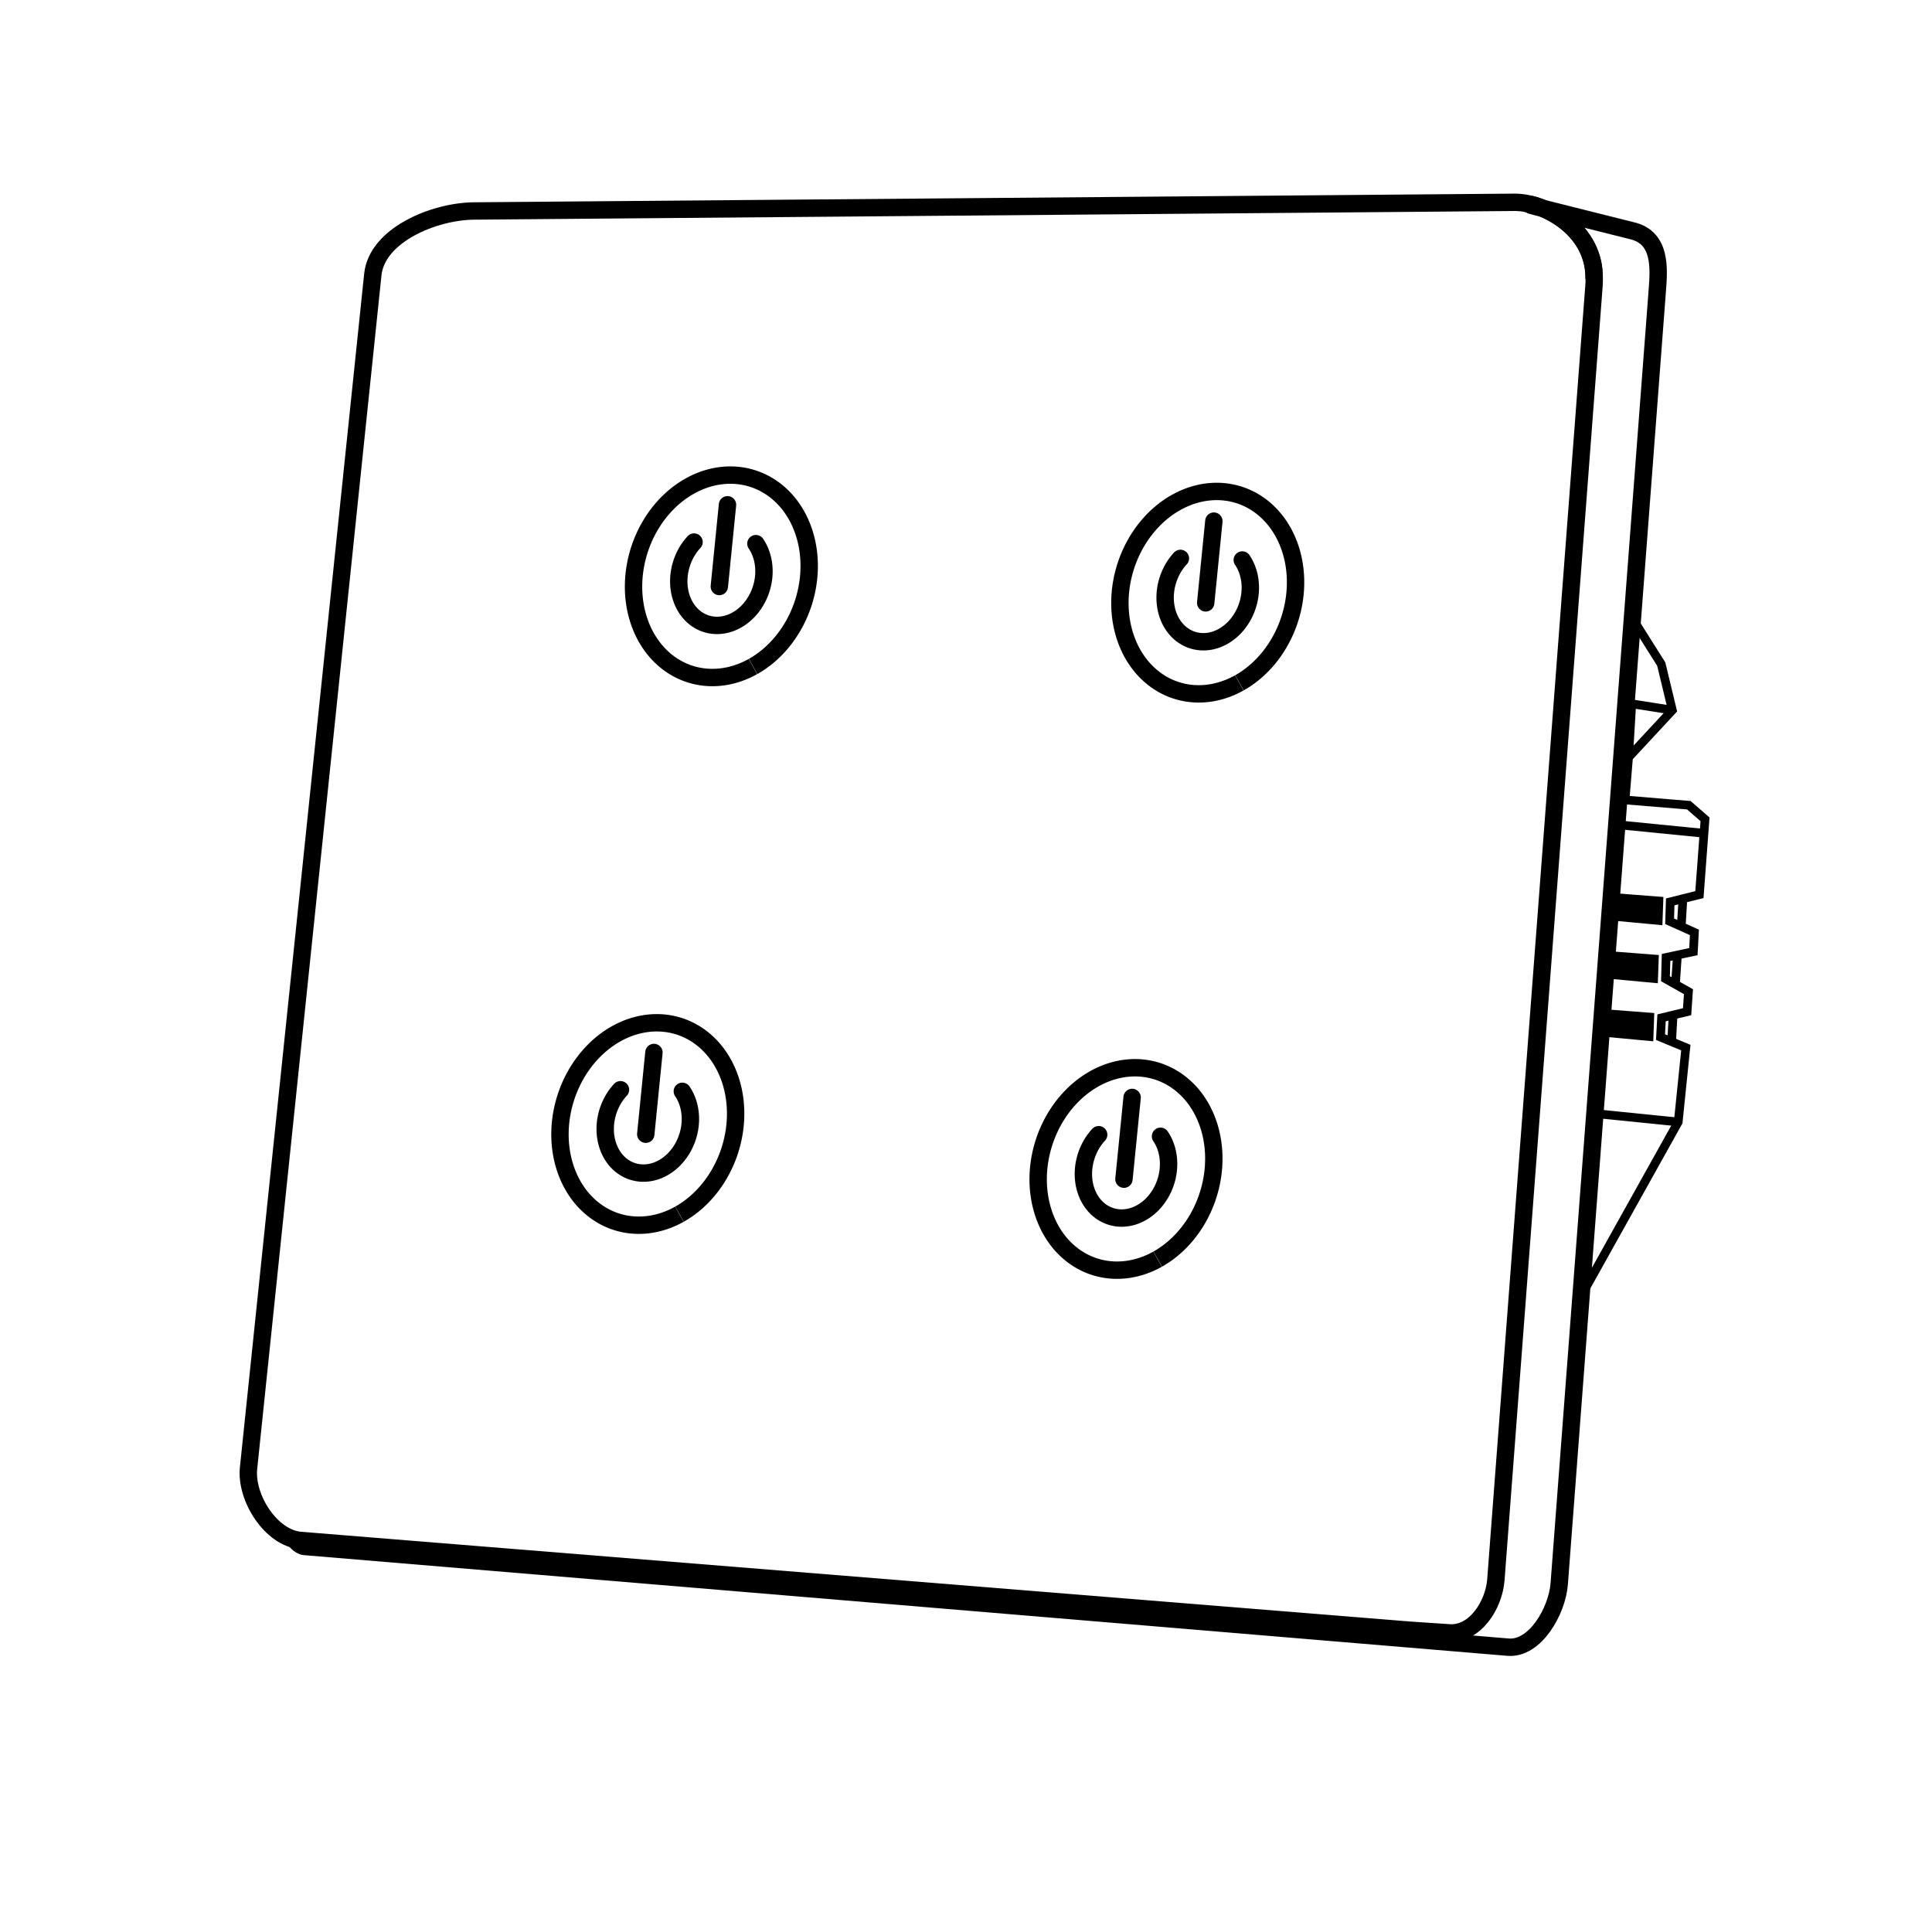 <?xml version="1.0" encoding="UTF-8" standalone="no"?>
<svg
   inkscape:version="1.1 (c68e22c387, 2021-05-23)"
   sodipodi:docname="icon.svg"
   xml:space="preserve"
   style="enable-background:new 0 0 667 666;"
   viewBox="0 0 667 666"
   y="0px"
   x="0px"
   id="Layer_1"
   version="1.1"
   xmlns:inkscape="http://www.inkscape.org/namespaces/inkscape"
   xmlns:sodipodi="http://sodipodi.sourceforge.net/DTD/sodipodi-0.dtd"
   xmlns="http://www.w3.org/2000/svg"
   xmlns:svg="http://www.w3.org/2000/svg"
   xmlns:rdf="http://www.w3.org/1999/02/22-rdf-syntax-ns#"
   xmlns:cc="http://creativecommons.org/ns#"
   xmlns:dc="http://purl.org/dc/elements/1.1/"><defs
   id="defs317"><marker
     inkscape:isstock="true"
     style="overflow:visible"
     id="Arrow1Send"
     refX="0"
     refY="0"
     orient="auto"
     inkscape:stockid="Arrow1Send"><path
       transform="matrix(-0.2,0,0,-0.2,-1.2,0)"
       style="fill:#000000;fill-opacity:1;fill-rule:evenodd;stroke:#000000;stroke-width:1pt;stroke-opacity:1"
       d="M 0,0 5,-5 -12.5,0 5,5 Z"
       id="path4714"
       inkscape:connector-curvature="0" /></marker><clipPath
     id="clipPath69-0"><path
       d="m 409.441,126.252 v -43.63 h 147.796 v 43.63"
       id="path71-2"
       inkscape:connector-curvature="0" /></clipPath><clipPath
     id="clipPath101-1"><path
       d="m 409.441,126.252 v -43.63 h 147.796 v 43.63"
       id="path103-6"
       inkscape:connector-curvature="0" /></clipPath><clipPath
     id="clipPath69"><path
       d="m 409.441,126.252 v -43.63 h 147.796 v 43.63"
       id="path71"
       inkscape:connector-curvature="0" /></clipPath><clipPath
     id="clipPath101"><path
       d="m 409.441,126.252 v -43.63 h 147.796 v 43.63"
       id="path103"
       inkscape:connector-curvature="0" /></clipPath></defs><sodipodi:namedview
   inkscape:document-rotation="0"
   inkscape:current-layer="Layer_1"
   inkscape:window-maximized="1"
   inkscape:window-y="-8"
   inkscape:window-x="-8"
   inkscape:cy="911.51692"
   inkscape:cx="1131.6356"
   inkscape:zoom="0.17717718"
   showgrid="false"
   id="namedview315"
   inkscape:window-height="987"
   inkscape:window-width="1680"
   inkscape:pageshadow="2"
   inkscape:pageopacity="0"
   guidetolerance="10"
   gridtolerance="10"
   objecttolerance="10"
   borderopacity="1"
   bordercolor="#666666"
   pagecolor="#ffffff"
   inkscape:pagecheckerboard="0" />
<style
   id="style2"
   type="text/css">
	.st0{fill:none;stroke:#000000;stroke-width:2;stroke-linecap:round;stroke-linejoin:round;stroke-miterlimit:10;}
</style>


<path
   style="fill:none;stroke:#000000;stroke-width:6;stroke-linecap:butt;stroke-linejoin:miter;stroke-miterlimit:4;stroke-dasharray:none;stroke-opacity:1"
   d="M 485.899,562.725 103.765,531.795 C 93.553,530.969 84.745,517.042 85.806,506.852 L 128.708,94.785 c 1.424,-13.675 21.172,-21.836 34.921,-21.95 l 359.186,-2.993 m 0,0 c 11.396,-0.088 28.324,10.416 27.5,26.565"
   id="path879"
   sodipodi:nodetypes="cssssccc" /><path
   style="fill:none;stroke:#000000;stroke-width:6;stroke-linecap:butt;stroke-linejoin:miter;stroke-miterlimit:4;stroke-dasharray:none;stroke-opacity:1"
   d="m 101.593,531.248 c 0,0 1.574,2.463 3.59,2.631 l 415.482,34.761 c 9.333,0.781 16.93,-12.532 17.638,-21.871 l 33.864,-446.587 c 0.558,-7.36 1.401,-17.985 -8.466,-20.46 l -33.424,-8.384 c -11.444,-2.871 22.043,0.746 20.02,27.433 l -33.864,446.587 c -0.667,8.802 -7.243,18.934 -16.05,18.343 l -15.124,-1.014"
   id="path883"
   sodipodi:nodetypes="csssssssssc" /><g
   id="g894"
   transform="rotate(-1.219,-367.835,5195.301)"><path
     sodipodi:nodetypes="cccccccccccccccccccccc"
     id="path864-6"
     d="m 663.497,296.828 23.946,2.494 5.488,4.989 -2.494,25.941 -10.124,2.288 -0.353,6.692 8.481,4.021 -0.499,6.631 -9.479,1.819 -0.353,7.337 7.836,4.636 -0.615,6.893 -8.864,1.94 -0.499,6.631 8.657,3.815 -3.17,25.619 -33.923,57.869 22.449,-230.977 8.98,14.966 3.492,15.964 -15.465,15.964 -1.497,14.497"
     style="fill:none;stroke:#000000;stroke-width:3;stroke-linecap:butt;stroke-linejoin:miter;stroke-miterlimit:4;stroke-dasharray:none;stroke-opacity:1" /><path
     id="path866-4"
     d="m 682.454,266.396 -13.968,-2.494 -1.497,18.458"
     style="fill:none;stroke:#000000;stroke-width:3;stroke-linecap:butt;stroke-linejoin:miter;stroke-miterlimit:4;stroke-dasharray:none;stroke-opacity:1" /><path
     id="path868"
     d="m 681.456,408.574 -28.436,-3.492"
     style="fill:none;stroke:#000000;stroke-width:3;stroke-linecap:butt;stroke-linejoin:miter;stroke-miterlimit:4;stroke-dasharray:none;stroke-opacity:1" /><path
     id="path870"
     d="m 691.932,309.05 -28.934,-3.492"
     style="fill:none;stroke:#000000;stroke-width:3;stroke-linecap:butt;stroke-linejoin:miter;stroke-miterlimit:4;stroke-dasharray:none;stroke-opacity:1" /><path
     id="path872"
     d="m 677.465,331.25 -0.499,8.73 -15.216,-1.746 0.499,-8.481 z"
     style="fill:#000000;fill-opacity:1;stroke:#000000;stroke-width:1;stroke-linecap:butt;stroke-linejoin:miter;stroke-miterlimit:4;stroke-dasharray:none;stroke-opacity:1" /><path
     style="fill:#000000;fill-opacity:1;stroke:#000000;stroke-width:1;stroke-linecap:butt;stroke-linejoin:miter;stroke-miterlimit:4;stroke-dasharray:none;stroke-opacity:1"
     d="m 675.465,351.25 -0.499,8.73 -15.216,-1.746 0.499,-8.481 z"
     id="path874" /><path
     id="path876"
     d="m 673.465,371.25 -0.499,8.73 -15.216,-1.746 0.499,-8.481 z"
     style="fill:#000000;fill-opacity:1;stroke:#000000;stroke-width:1;stroke-linecap:butt;stroke-linejoin:miter;stroke-miterlimit:4;stroke-dasharray:none;stroke-opacity:1" /><path
     id="path878"
     d="m 684.696,331.765 -0.706,8.642"
     style="fill:none;stroke:#000000;stroke-width:3;stroke-linecap:butt;stroke-linejoin:miter;stroke-miterlimit:4;stroke-dasharray:none;stroke-opacity:1" /><path
     id="path880"
     d="m 682.403,350.99 -0.882,9.877"
     style="fill:none;stroke:#000000;stroke-width:3;stroke-linecap:butt;stroke-linejoin:miter;stroke-miterlimit:4;stroke-dasharray:none;stroke-opacity:1" /><path
     id="path882"
     d="m 680.463,371.803 -0.706,9.172"
     style="fill:none;stroke:#000000;stroke-width:3;stroke-linecap:butt;stroke-linejoin:miter;stroke-miterlimit:4;stroke-dasharray:none;stroke-opacity:1" /></g><g
   id="g2962"
   transform="translate(177.788,-18.343)"><path
     style="fill:none;fill-rule:evenodd;stroke:#000000;stroke-width:6;stroke-miterlimit:4;stroke-dasharray:none;stroke-opacity:1"
     id="path2956"
     sodipodi:type="arc"
     sodipodi:cx="295.9689"
     sodipodi:cy="138.94588"
     sodipodi:rx="29.741137"
     sodipodi:ry="35.436245"
     sodipodi:start="0.83683651"
     sodipodi:end="0.83455187"
     sodipodi:open="true"
     sodipodi:arc-type="arc"
     d="m 315.89,165.258 a 29.741,35.436 0 0 1 -41.993,-2.562 29.741,35.436 0 0 1 2.126,-50.036 29.741,35.436 0 0 1 41.996,2.504 29.741,35.436 0 0 1 -2.078,50.039"
     transform="rotate(17.841)" /><path
     style="fill:none;fill-rule:evenodd;stroke:#000000;stroke-width:6;stroke-linecap:round;stroke-miterlimit:4;stroke-dasharray:none;stroke-opacity:1"
     id="path2958"
     sodipodi:type="arc"
     sodipodi:cx="295.96893"
     sodipodi:cy="138.94585"
     sodipodi:rx="14.426638"
     sodipodi:ry="17.189184"
     sodipodi:start="5.2912667"
     sodipodi:end="3.6499031"
     sodipodi:open="true"
     sodipodi:arc-type="arc"
     d="m 303.862,124.557 a 14.427,17.189 0 0 1 4.366,23.452 14.427,17.189 0 0 1 -19.574,5.752 14.427,17.189 0 0 1 -5.287,-23.181"
     transform="rotate(17.841)" /><path
     style="fill:none;stroke:#000000;stroke-width:6;stroke-linecap:round;stroke-linejoin:miter;stroke-miterlimit:4;stroke-dasharray:none;stroke-opacity:1"
     d="m 238.462,226.468 2.822,-28.22"
     id="path2960" /></g><g
   id="g3419"
   transform="translate(9.877,-23.987)"><path
     style="fill:none;fill-rule:evenodd;stroke:#000000;stroke-width:6;stroke-miterlimit:4;stroke-dasharray:none;stroke-opacity:1"
     id="path3413"
     sodipodi:type="arc"
     sodipodi:cx="295.9689"
     sodipodi:cy="138.94588"
     sodipodi:rx="29.741137"
     sodipodi:ry="35.436245"
     sodipodi:start="0.83683651"
     sodipodi:end="0.83455187"
     sodipodi:open="true"
     sodipodi:arc-type="arc"
     d="m 315.89,165.258 a 29.741,35.436 0 0 1 -41.993,-2.562 29.741,35.436 0 0 1 2.126,-50.036 29.741,35.436 0 0 1 41.996,2.504 29.741,35.436 0 0 1 -2.078,50.039"
     transform="rotate(17.841)" /><path
     style="fill:none;fill-rule:evenodd;stroke:#000000;stroke-width:6;stroke-linecap:round;stroke-miterlimit:4;stroke-dasharray:none;stroke-opacity:1"
     id="path3415"
     sodipodi:type="arc"
     sodipodi:cx="295.96893"
     sodipodi:cy="138.94585"
     sodipodi:rx="14.426638"
     sodipodi:ry="17.189184"
     sodipodi:start="5.2912667"
     sodipodi:end="3.6499031"
     sodipodi:open="true"
     sodipodi:arc-type="arc"
     d="m 303.862,124.557 a 14.427,17.189 0 0 1 4.366,23.452 14.427,17.189 0 0 1 -19.574,5.752 14.427,17.189 0 0 1 -5.287,-23.181"
     transform="rotate(17.841)" /><path
     style="fill:none;stroke:#000000;stroke-width:6;stroke-linecap:round;stroke-linejoin:miter;stroke-miterlimit:4;stroke-dasharray:none;stroke-opacity:1"
     d="m 238.462,226.468 2.822,-28.22"
     id="path3417" /></g><g
   id="g3531"
   transform="translate(149.568,180.61)"><path
     style="fill:none;fill-rule:evenodd;stroke:#000000;stroke-width:6;stroke-miterlimit:4;stroke-dasharray:none;stroke-opacity:1"
     id="path3525"
     sodipodi:type="arc"
     sodipodi:cx="295.9689"
     sodipodi:cy="138.94588"
     sodipodi:rx="29.741137"
     sodipodi:ry="35.436245"
     sodipodi:start="0.83683651"
     sodipodi:end="0.83455187"
     sodipodi:open="true"
     sodipodi:arc-type="arc"
     d="m 315.89,165.258 a 29.741,35.436 0 0 1 -41.993,-2.562 29.741,35.436 0 0 1 2.126,-50.036 29.741,35.436 0 0 1 41.996,2.504 29.741,35.436 0 0 1 -2.078,50.039"
     transform="rotate(17.841)" /><path
     style="fill:none;fill-rule:evenodd;stroke:#000000;stroke-width:6;stroke-linecap:round;stroke-miterlimit:4;stroke-dasharray:none;stroke-opacity:1"
     id="path3527"
     sodipodi:type="arc"
     sodipodi:cx="295.96893"
     sodipodi:cy="138.94585"
     sodipodi:rx="14.426638"
     sodipodi:ry="17.189184"
     sodipodi:start="5.2912667"
     sodipodi:end="3.6499031"
     sodipodi:open="true"
     sodipodi:arc-type="arc"
     d="m 303.862,124.557 a 14.427,17.189 0 0 1 4.366,23.452 14.427,17.189 0 0 1 -19.574,5.752 14.427,17.189 0 0 1 -5.287,-23.181"
     transform="rotate(17.841)" /><path
     style="fill:none;stroke:#000000;stroke-width:6;stroke-linecap:round;stroke-linejoin:miter;stroke-miterlimit:4;stroke-dasharray:none;stroke-opacity:1"
     d="m 238.462,226.468 2.822,-28.22"
     id="path3529" /></g><g
   id="g3539"
   transform="translate(-15.521,165.089)"><path
     style="fill:none;fill-rule:evenodd;stroke:#000000;stroke-width:6;stroke-miterlimit:4;stroke-dasharray:none;stroke-opacity:1"
     id="path3533"
     sodipodi:type="arc"
     sodipodi:cx="295.9689"
     sodipodi:cy="138.94588"
     sodipodi:rx="29.741137"
     sodipodi:ry="35.436245"
     sodipodi:start="0.83683651"
     sodipodi:end="0.83455187"
     sodipodi:open="true"
     sodipodi:arc-type="arc"
     d="m 315.89,165.258 a 29.741,35.436 0 0 1 -41.993,-2.562 29.741,35.436 0 0 1 2.126,-50.036 29.741,35.436 0 0 1 41.996,2.504 29.741,35.436 0 0 1 -2.078,50.039"
     transform="rotate(17.841)" /><path
     style="fill:none;fill-rule:evenodd;stroke:#000000;stroke-width:6;stroke-linecap:round;stroke-miterlimit:4;stroke-dasharray:none;stroke-opacity:1"
     id="path3535"
     sodipodi:type="arc"
     sodipodi:cx="295.96893"
     sodipodi:cy="138.94585"
     sodipodi:rx="14.426638"
     sodipodi:ry="17.189184"
     sodipodi:start="5.2912667"
     sodipodi:end="3.6499031"
     sodipodi:open="true"
     sodipodi:arc-type="arc"
     d="m 303.862,124.557 a 14.427,17.189 0 0 1 4.366,23.452 14.427,17.189 0 0 1 -19.574,5.752 14.427,17.189 0 0 1 -5.287,-23.181"
     transform="rotate(17.841)" /><path
     style="fill:none;stroke:#000000;stroke-width:6;stroke-linecap:round;stroke-linejoin:miter;stroke-miterlimit:4;stroke-dasharray:none;stroke-opacity:1"
     d="m 238.462,226.468 2.822,-28.22"
     id="path3537" /></g></svg>
